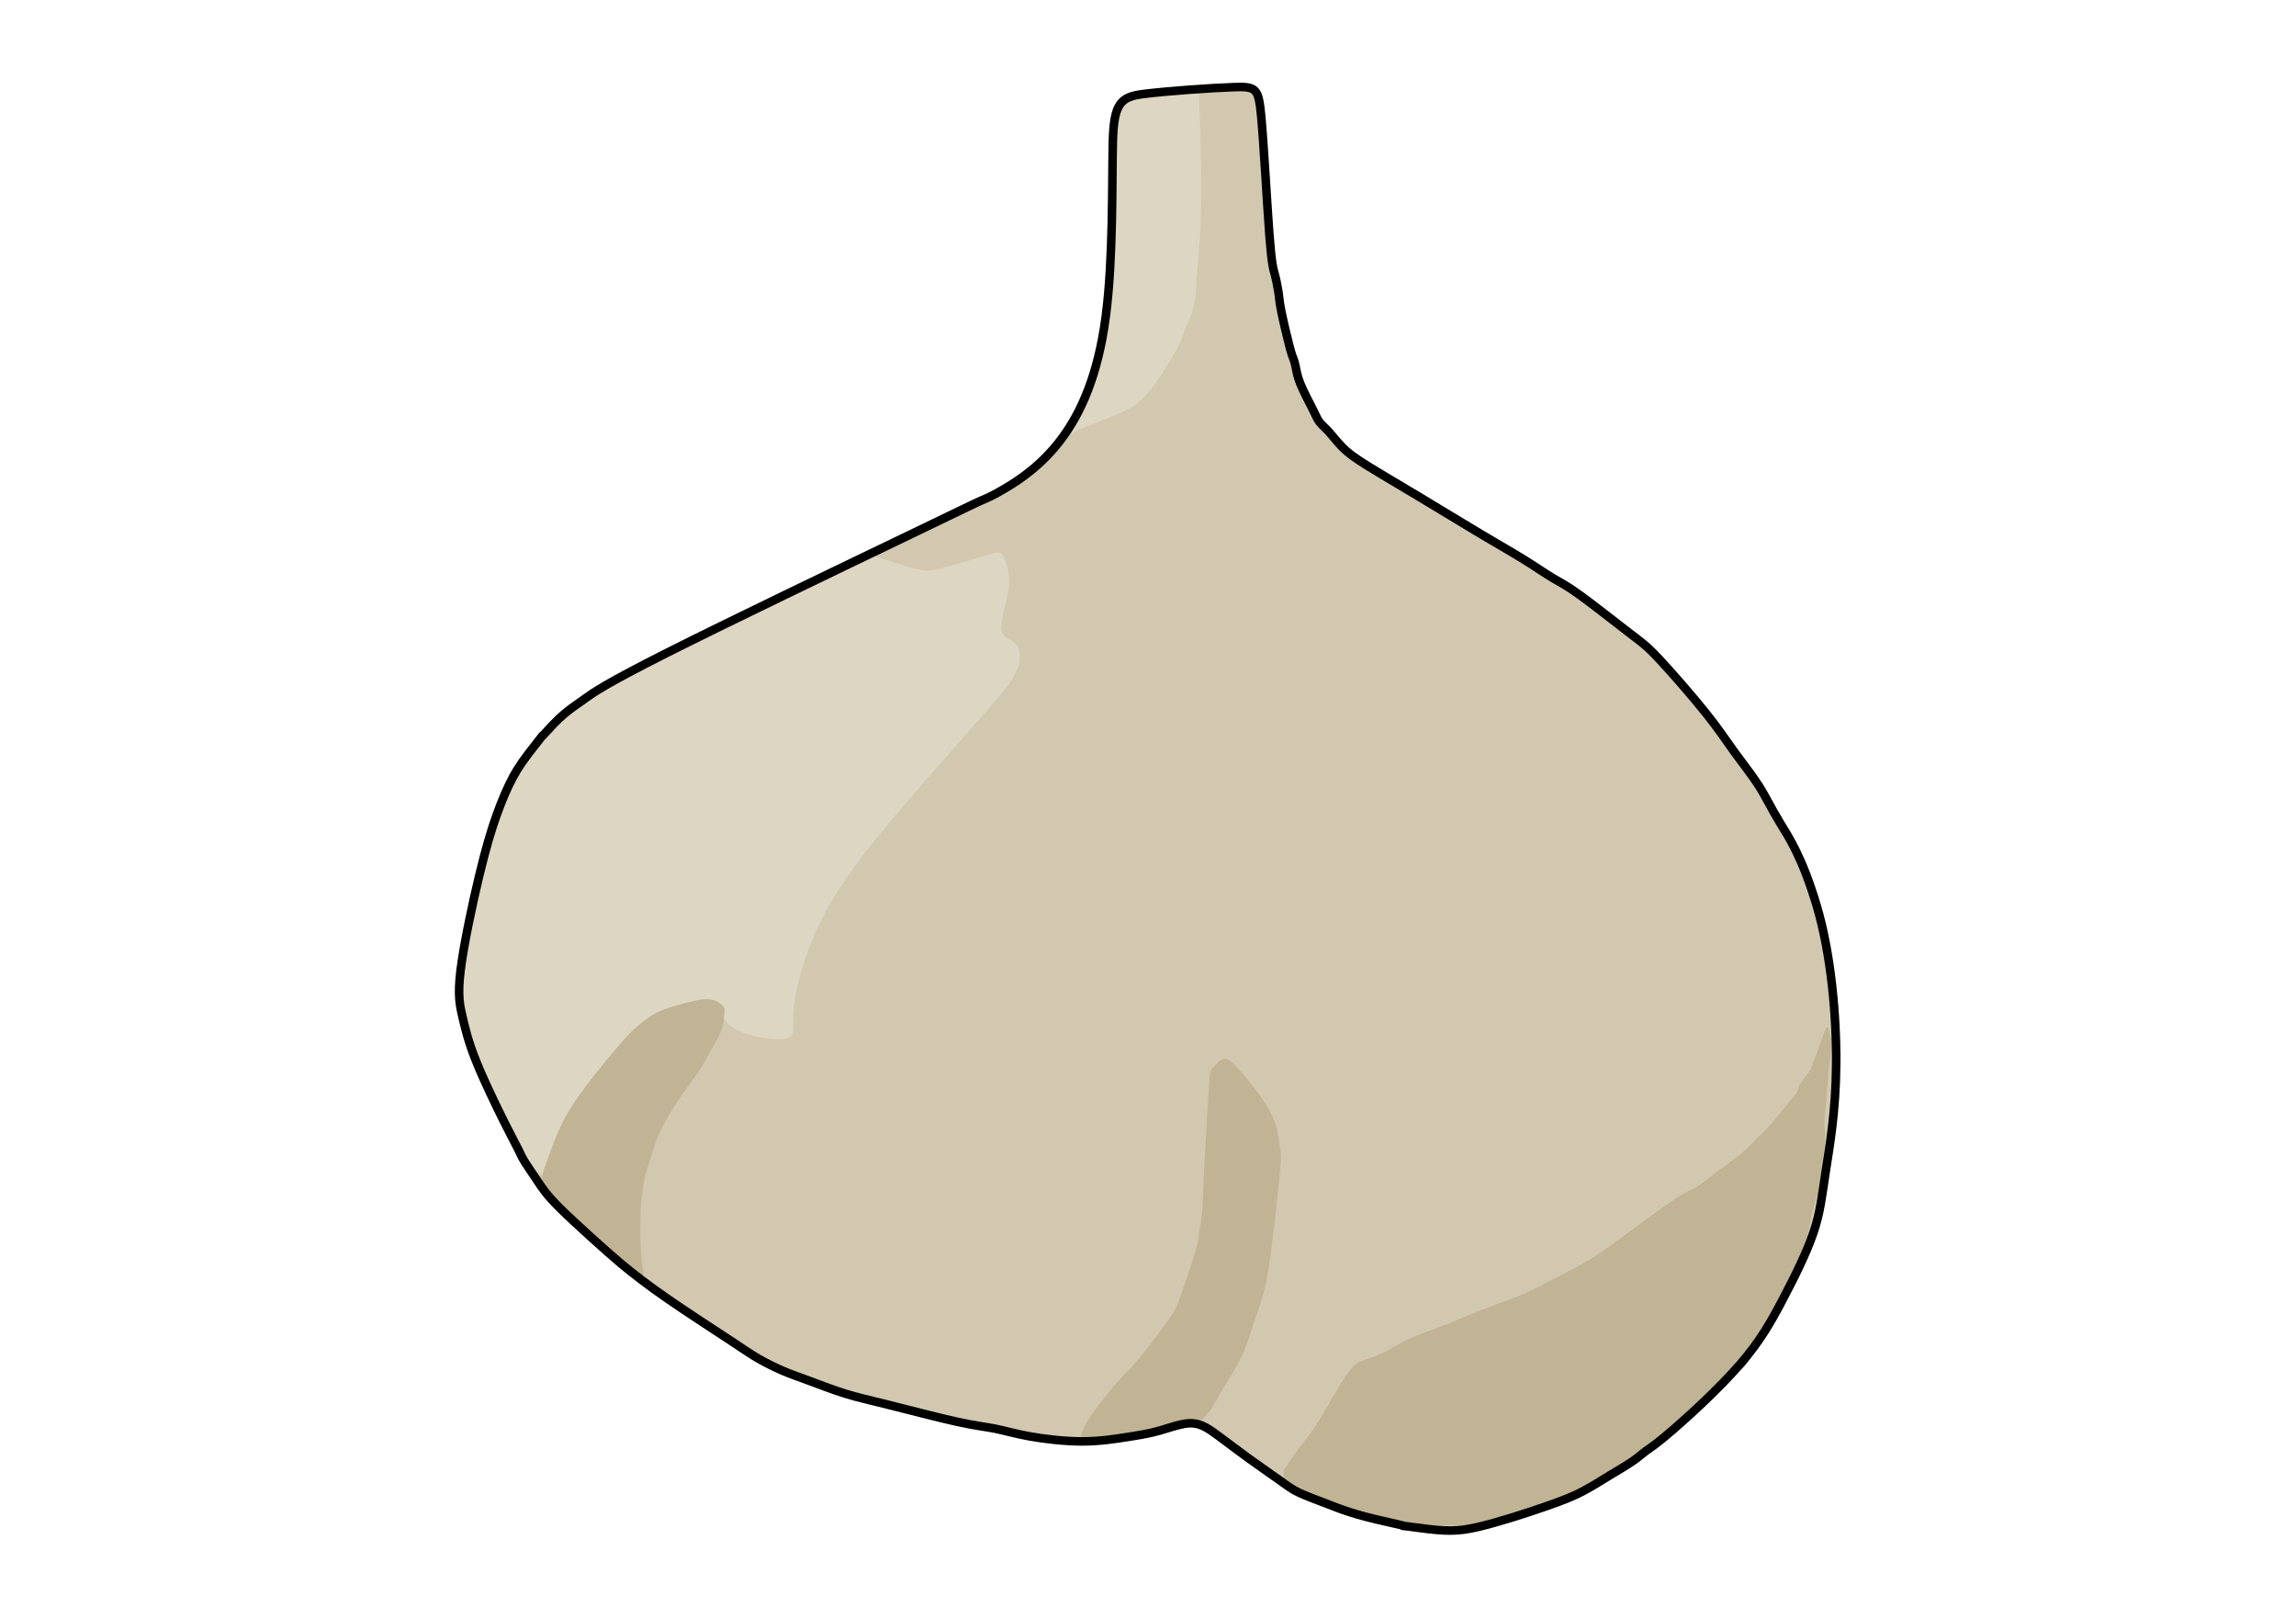 <?xml version="1.0" encoding="UTF-8" standalone="no"?>
<!-- Created with Inkscape (http://www.inkscape.org/) -->

<svg
   version="1.1"
   id="svg1"
   width="793.6"
   height="559.36"
   viewBox="0 0 793.6 559.36"
   sodipodi:docname="Garlic.svg"
   inkscape:version="1.4 (86a8ad7, 2024-10-11)"
   xmlns:inkscape="http://www.inkscape.org/namespaces/inkscape"
   xmlns:sodipodi="http://sodipodi.sourceforge.net/DTD/sodipodi-0.dtd"
   xmlns="http://www.w3.org/2000/svg"
   xmlns:svg="http://www.w3.org/2000/svg">
  <defs
     id="defs1">
    <inkscape:path-effect
       effect="bspline"
       id="path-effect8"
       is_visible="true"
       lpeversion="1.3"
       weight="33.333"
       steps="2"
       helper_size="0"
       apply_no_weight="true"
       apply_with_weight="true"
       only_selected="false"
       uniform="false" />
    <inkscape:path-effect
       effect="bspline"
       id="path-effect6"
       is_visible="true"
       lpeversion="1.3"
       weight="33.333"
       steps="2"
       helper_size="0"
       apply_no_weight="true"
       apply_with_weight="true"
       only_selected="false"
       uniform="false" />
    <inkscape:path-effect
       effect="bspline"
       id="path-effect5"
       is_visible="true"
       lpeversion="1.3"
       weight="33.333"
       steps="2"
       helper_size="0"
       apply_no_weight="true"
       apply_with_weight="true"
       only_selected="false"
       uniform="false" />
    <inkscape:path-effect
       effect="bspline"
       id="path-effect4"
       is_visible="true"
       lpeversion="1.3"
       weight="33.333"
       steps="2"
       helper_size="0"
       apply_no_weight="true"
       apply_with_weight="true"
       only_selected="false"
       uniform="false" />
    <inkscape:path-effect
       effect="bspline"
       id="path-effect3"
       is_visible="true"
       lpeversion="1.3"
       weight="33.333"
       steps="2"
       helper_size="0"
       apply_no_weight="true"
       apply_with_weight="true"
       only_selected="false"
       uniform="false" />
    <inkscape:path-effect
       effect="bspline"
       id="path-effect2"
       is_visible="true"
       lpeversion="1.3"
       weight="33.333"
       steps="2"
       helper_size="0"
       apply_no_weight="true"
       apply_with_weight="true"
       only_selected="false"
       uniform="false" />
    <inkscape:path-effect
       effect="bspline"
       id="path-effect1"
       is_visible="true"
       lpeversion="1.3"
       weight="33.333"
       steps="2"
       helper_size="0"
       apply_no_weight="true"
       apply_with_weight="true"
       only_selected="false"
       uniform="false" />
  </defs>
  <sodipodi:namedview
     id="namedview1"
     pagecolor="#ffffff"
     bordercolor="#111111"
     borderopacity="1"
     inkscape:showpageshadow="0"
     inkscape:pageopacity="0"
     inkscape:pagecheckerboard="1"
     inkscape:deskcolor="#d1d1d1"
     inkscape:zoom="1.3819365"
     inkscape:cx="264.84574"
     inkscape:cy="320.20285"
     inkscape:window-width="1920"
     inkscape:window-height="991"
     inkscape:window-x="-9"
     inkscape:window-y="-9"
     inkscape:window-maximized="1"
     inkscape:current-layer="g1" />
  <g
     inkscape:groupmode="layer"
     inkscape:label="Image"
     id="g1">
    <g
       id="g2"
       transform="translate(-7.926,8.122)">
      <path
         style="display:inline;fill:#d1c7ae;fill-opacity:0.992;stroke:none;stroke-width:1.89;stroke-dasharray:none;stroke-opacity:1"
         d="m 321.767,192.376 c 4.356,-5.814 8.097,-14.147 9.798,-27.028 1.701,-12.881 1.357,-30.069 1.572,-38.671 0.215,-8.602 1.787,-9.912 6.741,-10.546 4.954,-0.635 15.047,-1.355 19.997,-1.52 4.951,-0.165 5.462,0.176 6.049,6.474 0.587,6.297 1.294,19.385 1.803,26.073 0.509,6.688 0.85,7.54 1.191,8.82 0.341,1.279 0.682,2.985 0.853,4.179 0.171,1.194 0.171,1.876 0.597,4.008 0.426,2.132 1.279,5.714 1.791,7.675 0.512,1.961 0.682,2.303 0.853,2.729 0.171,0.426 0.341,0.938 0.512,1.791 0.171,0.853 0.341,2.047 1.023,3.752 0.682,1.706 1.876,3.923 2.644,5.458 0.768,1.535 1.109,2.388 1.62,3.07 0.512,0.682 1.194,1.194 2.047,2.132 0.853,0.938 1.876,2.303 3.07,3.496 1.194,1.194 2.558,2.217 5.336,3.951 2.778,1.734 6.441,3.871 11.323,6.798 4.882,2.927 10.154,6.158 14.144,8.535 3.991,2.377 6.72,3.912 9.193,5.447 2.473,1.535 4.69,3.07 6.396,4.093 1.706,1.023 2.9,1.535 5.965,3.749 3.066,2.214 7.101,5.414 10.46,7.996 3.359,2.582 4.212,3.094 7.027,6.092 2.815,2.998 7.522,8.403 10.455,12.083 2.933,3.68 4.468,6.068 6.259,8.541 1.791,2.473 3.838,5.032 5.373,7.419 1.535,2.388 2.737,4.993 4.705,8.217 1.968,3.224 4.944,7.673 8.13,18.375 3.185,10.701 4.385,24.375 4.3,34.981 -0.085,10.606 -1.439,18.056 -2.294,23.61 -0.855,5.554 -1.196,9.136 -2.729,13.653 -1.533,4.516 -4.251,9.953 -6.817,14.828 -2.566,4.875 -4.953,9.139 -9.411,14.277 -4.457,5.138 -10.828,11.005 -14.698,14.361 -3.87,3.356 -5.064,4.038 -6.002,4.72 -0.938,0.682 -1.62,1.364 -2.985,2.303 -1.364,0.938 -3.411,2.132 -5.373,3.326 -1.961,1.194 -3.838,2.388 -5.799,3.411 -1.961,1.023 -4.008,1.876 -8.24,3.343 -4.232,1.467 -10.433,3.478 -14.869,4.502 -4.436,1.024 -6.995,1.024 -13.634,0.1 -6.64,-0.924 1.238,0.434 -6.209,-1.197 -7.447,-1.631 -10.347,-2.825 -12.99,-3.848 -2.644,-1.023 -5.032,-1.876 -6.652,-2.644 -1.62,-0.768 -2.473,-1.45 -4.264,-2.729 -1.791,-1.279 -4.52,-3.155 -6.993,-4.946 -2.473,-1.791 -4.69,-3.496 -6.652,-4.946 -1.961,-1.45 -3.667,-2.644 -5.799,-2.729 -2.132,-0.085 -4.69,0.938 -7.078,1.62 -2.388,0.682 -4.605,1.023 -7.334,1.45 -2.729,0.426 -5.97,0.938 -9.807,0.938 -3.838,0 -8.272,-0.512 -11.598,-1.109 -3.326,-0.597 -5.543,-1.279 -7.675,-1.706 -2.132,-0.426 -4.179,-0.597 -8.443,-1.535 -4.264,-0.938 -10.745,-2.644 -15.18,-3.752 -4.435,-1.109 -6.822,-1.62 -9.551,-2.473 -2.729,-0.853 -5.799,-2.047 -8.102,-2.9 -2.303,-0.853 -3.838,-1.364 -5.628,-2.132 -1.791,-0.768 -3.838,-1.791 -5.458,-2.729 -1.62,-0.938 -2.814,-1.791 -6.311,-4.093 -3.496,-2.303 -9.295,-6.055 -13.73,-9.125 -4.435,-3.07 -7.505,-5.458 -10.247,-7.739 -2.743,-2.281 -10.567,-9.323 -13.549,-12.305 -2.982,-2.982 -3.834,-4.346 -4.858,-5.881 -1.023,-1.535 -2.217,-3.241 -2.9,-4.349 -0.682,-1.109 -0.853,-1.62 -1.364,-2.644 -0.512,-1.023 -1.364,-2.558 -3.155,-6.14 -1.791,-3.582 -4.52,-9.21 -6.225,-13.474 -1.706,-4.264 -2.388,-7.163 -2.985,-9.722 -0.597,-2.558 -1.109,-4.776 -0.426,-10.319 0.682,-5.543 2.558,-14.412 4.093,-20.808 1.535,-6.396 2.729,-10.319 3.928,-13.658 1.2,-3.339 2.385,-6.048 3.578,-8.263 1.193,-2.214 2.386,-3.92 5.286,-7.587 2.9,-3.667 -0.268,0.205 1.998,-2.328 2.266,-2.533 3.631,-3.727 4.825,-4.665 1.194,-0.938 2.217,-1.62 3.935,-2.846 1.718,-1.226 4.298,-3.118 17.991,-10.023 13.693,-6.906 38.831,-18.958 52.286,-25.43 13.455,-6.472 15.502,-7.496 17.101,-8.199 1.599,-0.704 2.388,-0.967 5.438,-2.783 3.05,-1.816 7.972,-5.041 12.328,-10.856 z"
         id="path7"
         inkscape:path-effect="#path-effect8"
         inkscape:original-d="m 322.35726,194.94939 c 3.99458,-8.28531 8.72697,-16.17287 11.25692,-25.07223 0.77252,-17.43248 -1.15146,-34.58948 -1.02336,-51.16782 0,-1.54881 1.82186,-2.55839 3.07007,-2.55839 8.94722,-3.8057 19.21658,-2.04671 28.65398,-2.04671 0.51168,0.34111 1.02336,0.68223 1.53503,1.02335 -2.7064,12.43592 0.65959,25.37999 2.04672,37.86419 0.34112,0.8528 0.68223,1.70559 1.02335,2.55839 0.34112,1.70559 0.68224,3.41119 1.02336,5.11678 0,0.68224 0,1.36448 0,2.04671 0.8528,3.58175 1.70559,7.1635 2.55839,10.74525 0.17056,0.34111 0.34112,0.68223 0.51168,1.02335 0.17056,0.51168 0.34112,1.02336 0.51168,1.53504 0.17056,1.19391 0.34112,2.38783 0.51167,3.58174 1.19392,2.21728 2.38784,4.43455 3.58175,6.65182 0.34112,0.8528 0.68224,1.70559 1.02336,2.55839 0.68224,0.51168 1.36447,1.02336 2.04671,1.53504 1.02336,1.36447 2.04671,2.72895 3.07007,4.09342 1.36448,1.02336 2.72895,2.04671 4.09343,3.07007 3.62461,3.41479 7.78021,4.70892 12.28027,7.16349 5.62303,2.80564 10.13972,7.26947 15.86203,9.72189 2.72895,1.53504 5.4579,3.07007 8.18685,4.6051 2.21727,1.53504 4.43454,3.07007 6.65181,4.60511 1.19392,0.51168 2.38784,1.02335 3.58175,1.53503 4.43719,4.54634 9.15003,6.89262 14.83867,11.7686 0.8528,0.51168 1.70559,1.02336 2.55839,1.53504 5.12463,5.18301 12.02015,8.68137 13.81531,15.86202 1.53504,2.38783 3.07007,4.77566 4.6051,7.16349 2.04672,2.55839 4.09343,5.11679 6.14014,7.67518 1.02336,2.21727 2.22566,4.82226 3.07007,6.65181 3.09083,4.61923 6.06762,9.06802 11.2375,16.79437 1.35398,13.66288 2.54821,27.33682 3.60117,41.02527 -2.21487,7.38326 -3.29027,14.88382 -4.09343,22.51384 -0.34112,3.58175 -0.68223,7.16349 -1.02335,10.74524 -2.18728,5.72041 -4.92118,11.14862 -8.18685,16.3737 -2.38784,4.26399 -4.77567,8.52797 -7.1635,12.79196 -6.44622,6.09961 -12.74339,12.0459 -19.44377,17.90873 -1.19392,0.68224 -2.38783,1.36448 -3.58175,2.04672 -0.68223,0.68223 -1.36447,1.36447 -2.04671,2.04671 -2.04671,1.19391 -4.09343,2.38783 -6.14014,3.58175 -1.87615,1.19391 -3.7523,2.38783 -5.62846,3.58174 -2.04671,0.8528 -4.09342,1.7056 -6.14014,2.55839 -6.05846,3.1875 -12.54557,4.31543 -18.93209,6.14014 -2.55839,0 -5.11678,0 -7.67517,0 -10.73151,-1.78859 -2.76457,-0.9485 -14.83867,-2.55839 -2.89951,-1.19391 -5.79902,-2.38783 -8.69853,-3.58175 -2.38783,-0.85279 -4.77566,-1.70559 -7.16349,-2.55839 -0.8528,-0.68223 -1.7056,-1.36447 -2.55839,-2.04671 -2.72895,-1.87615 -5.4579,-3.75231 -8.18686,-5.62846 -2.21727,-1.70559 -4.43454,-3.41119 -6.65181,-5.11678 -1.7056,-1.19392 -3.41119,-2.38783 -5.11678,-3.58175 -2.55839,1.02336 -5.11679,2.04671 -7.67518,3.07007 -2.21727,0.34112 -4.43454,0.68224 -6.65181,1.02336 -3.24063,0.51168 -6.48126,1.02335 -9.72189,1.53503 -4.43454,-0.51168 -8.86909,-1.02335 -13.30363,-1.53503 -2.21727,-0.68224 -4.43455,-1.36448 -6.65182,-2.04672 -2.04671,-0.17055 -4.09342,-0.34111 -6.14014,-0.51167 -6.48125,-1.7056 -12.96251,-3.41119 -19.44377,-5.11679 -2.38783,-0.51167 -4.77566,-1.02335 -7.16349,-1.53503 -3.07007,-1.19392 -6.14014,-2.38783 -9.21021,-3.58175 -1.53503,-0.51168 -3.07007,-1.02335 -4.6051,-1.53503 -2.04672,-1.02336 -4.09343,-2.04671 -6.14014,-3.07007 -1.19392,-0.8528 -2.38783,-1.7056 -3.58175,-2.55839 -5.79902,-3.75231 -11.59804,-7.50462 -17.39706,-11.25692 -3.07007,-2.38783 -6.14013,-4.77567 -9.2102,-7.1635 -2.30091,-2.30089 -10.12858,-9.33951 -15.35035,-13.81531 -0.8528,-1.36447 -1.70559,-2.72895 -2.55839,-4.09342 -1.19392,-1.7056 -2.38783,-3.41119 -3.58175,-5.11679 -0.17056,-0.51167 -0.34112,-1.02335 -0.51168,-1.53503 -0.85279,-1.53503 -1.70559,-3.07007 -2.55839,-4.6051 -2.72895,-5.62846 -5.4579,-11.25692 -8.18685,-16.88538 -0.68224,-2.89951 -1.36447,-5.79902 -2.04671,-8.69853 -0.51168,-2.21728 -1.02336,-4.43455 -1.53504,-6.65182 1.87616,-8.86909 3.75231,-17.73818 5.62846,-26.60727 1.19392,-3.92286 2.38784,-7.84573 3.58175,-11.76859 1.35648,-2.68841 2.85079,-5.26304 3.58175,-8.18685 1.19392,-1.7056 2.38783,-3.41119 3.58175,-5.11679 5.60191,-8.40291 1.81677,-1.44596 4.6051,-5.62846 1.36448,-1.19391 2.72895,-2.38783 4.09343,-3.58174 1.02335,-0.68224 2.04671,-1.36448 3.07007,-2.04672 2.04954,-2.26473 5.04838,-3.5854 7.67517,-5.62846 23.64339,-14.05429 48.95017,-25.75414 74.70501,-35.81747 2.04672,-1.02336 4.09343,-2.04671 6.14014,-3.07007 0.98683,-0.87789 1.94064,-0.64688 3.07007,-1.02336 4.82866,-3.47278 9.51355,-7.05932 14.83867,-9.72188 z"
         inkscape:label="Base Color"
         sodipodi:nodetypes="ccccccccccccccccccccccccccccccccccccccccccccccccccccccccccccccccccccccccccccccccccccc"
         transform="matrix(1.564,0,0,1.564,-128.451,-157.255)" />
      <path
         style="display:inline;fill:#c0b494;fill-opacity:1;stroke:none;stroke-width:1.89;stroke-opacity:1"
         d="m 354.337,336.173 c -0.256,4.093 -0.768,12.28 -1.023,17.482 -0.256,5.202 -0.256,7.419 -0.426,9.381 -0.171,1.961 -0.512,3.667 -0.682,4.861 -0.171,1.194 -0.171,1.876 -0.853,4.179 -0.682,2.303 -2.047,6.225 -2.9,8.699 -0.853,2.473 -1.194,3.496 -2.217,5.117 -1.023,1.62 -2.729,3.838 -4.093,5.628 -1.364,1.791 -2.388,3.155 -3.496,4.435 -1.109,1.279 -2.303,2.473 -3.496,3.752 -1.194,1.279 -2.388,2.644 -4.395,5.239 -2.008,2.595 -4.353,5.777 -4.606,7.695 -0.252,1.918 1.735,1.466 3.752,1.179 2.017,-0.287 3.663,-0.317 5.514,-0.518 1.851,-0.201 3.908,-0.572 6.918,-1.019 3.01,-0.447 6.972,-0.969 9.516,-2.495 2.543,-1.526 3.667,-4.056 5.168,-6.686 1.5,-2.629 3.376,-5.358 4.655,-8.087 1.279,-2.729 1.961,-5.458 2.814,-7.931 0.853,-2.473 1.876,-4.69 2.8,-9.646 0.924,-4.956 2.999,-24.327 2.999,-25.718 -2.1e-4,-1.391 -0.171,-2.585 -0.427,-4.29 -0.256,-1.706 -0.597,-3.923 -2.217,-6.822 -1.62,-2.9 -4.52,-6.481 -6.396,-8.613 -1.876,-2.132 -2.729,-2.814 -3.667,-2.558 -0.938,0.256 -1.961,1.45 -2.473,2.047 -0.512,0.597 -0.512,0.597 -0.768,4.69 z"
         id="path2"
         inkscape:path-effect="#path-effect2"
         inkscape:original-d="m 354.59298,332.07914 c -0.51167,8.18685 -1.02335,16.37371 -1.53503,24.56056 0,2.21727 0,4.43454 0,6.65181 -0.34112,1.7056 -0.68224,3.41119 -1.02336,5.11678 0,0.68224 0,1.36448 0,2.04672 -1.36447,3.92286 -2.72895,7.84573 -4.09342,11.7686 -0.34112,1.02335 -0.68224,2.04671 -1.02336,3.07007 -1.70559,2.21727 -3.41119,4.43454 -5.11678,6.65181 -1.02336,1.36448 -2.04671,2.72895 -3.07007,4.09343 -1.19392,1.19391 -2.38783,2.38783 -3.58175,3.58174 -1.19391,1.36448 -2.38783,2.72895 -3.58174,4.09343 -2.82118,3.8265 -5.16709,7.00837 -8.46354,11.47951 2.79218,-0.63518 4.77922,-1.0872 7.16882,-1.63081 1.64529,-0.0301 3.29059,-0.0603 4.93588,-0.0905 2.05705,-0.37127 4.11411,-0.74254 6.17117,-1.11381 3.96248,-0.52202 7.92495,-1.04405 11.88743,-1.56607 1.12416,-2.53002 2.24831,-5.06003 3.37247,-7.59005 1.87615,-2.72895 3.7523,-5.4579 5.62846,-8.18685 0.68223,-2.72895 1.36447,-5.4579 2.04671,-8.18685 1.02336,-2.21727 2.04671,-4.43454 3.07007,-6.65182 1.81701,-7.58856 3.91864,-26.95684 3.07007,-28.65398 -0.17056,-1.19391 -0.34112,-2.38783 -0.51168,-3.58174 -0.34112,-2.21727 -0.68224,-4.43455 -1.02336,-6.65182 -2.89951,-3.58175 -5.79902,-7.16349 -8.69853,-10.74524 -0.85279,-0.68224 -1.70559,-1.36448 -2.55839,-2.04671 -1.02335,1.19391 -2.04671,2.38783 -3.07007,3.58174 z"
         sodipodi:nodetypes="ccccccccccccccccccccccccccc"
         inkscape:label="Ridge shadow 1"
         transform="matrix(1.564,0,0,1.564,-128.451,-157.255)" />
      <path
         style="display:inline;fill:#ddd6c2;fill-opacity:0.996;stroke:none;stroke-width:1.89;stroke-opacity:1"
         d="m 278.787,218.173 c 0.895,-0.237 1.398,-0.012 3.381,0.663 1.984,0.675 5.224,1.698 7.271,2.21 2.047,0.512 2.9,0.512 4.013,0.319 1.113,-0.192 6.43,-1.681 10.159,-2.806 3.729,-1.126 3.984,-1.227 4.628,-0.991 0.644,0.237 0.985,1.09 1.412,2.539 0.426,1.45 0.938,3.496 0.242,6.741 -0.696,3.245 -1.348,4.765 -1.403,7.156 -0.056,2.391 1.859,2.391 3.003,3.5 1.144,1.109 1.655,3.326 0.369,6.152 -1.286,2.826 -2.588,4.276 -15.544,18.986 -12.956,14.71 -19.352,22.296 -24.286,30.175 -4.934,7.879 -6.981,14.36 -8.09,18.539 -1.109,4.179 -1.279,6.055 -1.364,7.505 -0.085,1.45 -0.085,2.473 -0.085,3.582 0,1.109 0,2.303 -2.173,2.555 -2.173,0.252 -6.519,-0.437 -9.148,-1.494 -2.629,-1.057 -3.223,-1.984 -4.331,-3.358 -1.108,-1.374 -2.072,-2.18 -4,-1.728 -1.927,0.452 -4.667,2.126 -6.15,3.236 -1.482,1.11 -1.653,1.621 -1.824,2.133 -0.171,0.512 -0.341,1.023 -1.175,0.896 -0.833,-0.127 -2.33,-0.893 -3.389,-1.03 -1.059,-0.137 -1.681,0.354 -2.298,0.754 -0.617,0.401 -1.23,0.711 -1.962,1.377 -0.733,0.667 -1.585,1.69 -2.012,2.372 -0.426,0.682 -0.426,1.023 -1.279,2.217 -0.853,1.194 -2.558,3.241 -3.838,4.861 -1.279,1.62 -2.132,2.814 -2.558,3.496 -0.426,0.682 -0.426,0.853 -0.512,1.109 -0.085,0.256 -0.256,0.597 -0.682,1.194 -0.426,0.597 -1.109,1.45 -1.535,2.132 -0.426,0.682 -0.597,1.194 -1.343,4.168 -0.746,2.974 -2.068,8.411 -4.712,7.899 -2.644,-0.512 -6.609,-6.972 -9.008,-11.353 -2.398,-4.381 -3.23,-6.684 -3.923,-8.645 -0.693,-1.961 -1.247,-3.582 -1.844,-4.765 -0.597,-1.183 -1.237,-1.929 -1.812,-3.241 -0.576,-1.311 -1.087,-3.187 -1.343,-4.296 -0.256,-1.109 -0.256,-1.45 -0.426,-1.876 -0.171,-0.426 -0.512,-0.938 -0.682,-1.535 -0.171,-0.597 -0.171,-1.279 -0.256,-1.706 -0.085,-0.426 -0.256,-0.597 -0.085,-2.388 0.171,-1.791 0.682,-5.202 1.13,-8.112 0.448,-2.91 0.831,-5.319 1.087,-7.195 0.256,-1.876 0.384,-3.219 0.704,-4.914 0.32,-1.695 0.831,-3.742 1.428,-5.447 0.597,-1.706 1.279,-3.07 1.791,-4.435 0.512,-1.364 0.853,-2.729 1.098,-4.317 0.245,-1.588 0.394,-3.401 0.64,-4.562 0.245,-1.162 0.586,-1.674 0.757,-2.1 0.171,-0.426 0.171,-0.768 0.341,-1.194 0.171,-0.426 0.512,-0.938 0.682,-1.364 0.171,-0.426 0.171,-0.768 0.426,-1.45 0.256,-0.682 0.768,-1.706 1.023,-2.388 0.256,-0.682 0.256,-1.023 0.512,-1.535 0.256,-0.512 0.768,-1.194 1.929,-2.537 1.162,-1.343 2.974,-3.347 4.68,-5.117 1.706,-1.77 3.305,-3.305 4.957,-4.669 1.652,-1.364 3.358,-2.558 4.296,-3.326 0.938,-0.768 1.109,-1.109 1.791,-1.706 0.682,-0.597 1.876,-1.45 2.985,-2.303 1.109,-0.853 2.132,-1.706 3.582,-2.558 1.45,-0.853 3.326,-1.706 4.616,-2.207 1.29,-0.501 1.993,-0.65 2.974,-1.087 0.981,-0.437 2.239,-1.162 4.584,-2.324 2.345,-1.162 5.778,-2.761 8.091,-3.816 2.313,-1.055 3.507,-1.567 4.957,-2.079 1.45,-0.512 3.155,-1.023 6.055,-2.473 2.9,-1.45 6.993,-3.838 9.466,-5.202 2.473,-1.364 3.326,-1.706 4.69,-2.388 1.364,-0.682 3.241,-1.706 4.349,-2.217 1.109,-0.512 1.45,-0.512 2.196,-0.885 0.746,-0.373 1.884,-1.111 2.779,-1.348 z"
         id="path6"
         inkscape:path-effect="#path-effect6"
         inkscape:original-d="m 279.0565,217.65511 c 0.62556,0.28043 1.1282,0.50575 1.85482,0.83148 3.24063,1.02335 6.48126,2.04671 9.72189,3.07007 0.8528,0 1.70559,0 2.55839,0 1.72218,0.86104 7.15807,-0.20142 12.79196,-3.58175 1.64798,0.18672 1.79278,-0.19009 2.55839,-1.02336 0.34112,0.8528 0.68223,1.7056 1.02335,2.55839 0.51168,2.04672 1.02336,4.09343 1.53504,6.14014 -3.05976,3.94722 -4.41315,5.16666 -4.60511,10.74524 1.93803,0.10871 3.85255,0.88797 5.62846,0 0.51168,2.21727 1.02336,4.43455 1.53504,6.65182 -2.58713,3.88069 -4.4223,4.85227 -22.51384,25.07223 -10.74506,6.73612 -15.92659,15.34648 -22.00216,26.09559 -2.04672,6.48125 -4.09343,12.96251 -6.14014,19.44377 -0.17056,1.87615 -0.34112,3.75231 -0.51168,5.62846 0,1.02336 0,2.04671 0,3.07007 0,1.19391 0,2.38783 0,3.58175 -4.34587,-0.68904 -8.69174,-1.37807 -13.0376,-2.06711 -0.91309,-1.42566 -1.5064,-2.35201 -2.73929,-4.27699 -0.98374,-0.82263 -1.94773,-1.62876 -2.95125,-2.46794 -2.85133,1.74259 -5.59115,3.41703 -8.38548,5.12477 -0.17056,0.51168 -0.34112,1.02336 -0.51168,1.53503 -0.17056,0.51168 -0.34112,1.02336 -0.51168,1.53504 -1.49631,-0.76589 -2.99261,-1.53178 -4.48893,-2.29768 -0.62194,0.49099 -1.24387,0.98198 -1.8658,1.47296 -0.61248,0.31008 -1.22496,0.62016 -1.83744,0.93024 -0.8528,1.02335 -1.7056,2.04671 -2.55839,3.07007 0,0.34112 0,0.68223 0,1.02335 -1.7056,2.04672 -3.41119,4.09343 -5.11678,6.14014 -0.8528,1.19392 -1.7056,2.38783 -2.55839,3.58175 0,0.17056 0,0.34112 0,0.51168 -0.17056,0.34112 -0.34112,0.68223 -0.51168,1.02335 -0.68224,0.8528 -1.36448,1.7056 -2.04672,2.55839 -0.17056,0.51168 -0.34111,1.02336 -0.51167,1.53504 -1.32184,5.43659 -2.64367,10.87316 -3.96551,16.30974 -3.96551,-6.45994 -7.93101,-12.91987 -11.89652,-19.37981 -0.83148,-2.30255 -1.66295,-4.6051 -2.49443,-6.90766 -0.55432,-1.62032 -1.10863,-3.24062 -1.66295,-4.86094 -0.6396,-0.7462 -1.27919,-1.49239 -1.9188,-2.23859 -0.51168,-1.87616 -1.02336,-3.75231 -1.53504,-5.62846 0,-0.34112 0,-0.68224 0,-1.02336 -0.34111,-0.51168 -0.68223,-1.02335 -1.02335,-1.53503 0,-0.68224 0,-1.36447 0,-2.04671 -0.17056,-0.17056 -0.34112,-0.34112 -0.51168,-0.51168 0.51168,-3.41119 1.02336,-6.82238 1.53503,-10.23357 0.38376,-2.40915 0.76752,-4.8183 1.15128,-7.22745 0.12792,-1.34316 0.25584,-2.68631 0.38376,-4.02947 0.51168,-2.04672 1.02336,-4.09342 1.53503,-6.14013 0.68225,-1.36448 1.36448,-2.72895 2.04672,-4.09343 0.34112,-1.36448 0.68224,-2.72895 1.02335,-4.09343 0.14925,-1.8122 0.29849,-3.62438 0.44773,-5.43658 0.34111,-0.51168 0.68223,-1.02335 1.02335,-1.53503 0,-0.34112 0,-0.68224 0,-1.02336 0.34112,-0.51168 0.68224,-1.02335 1.02336,-1.53503 0,-0.34112 0,-0.68224 0,-1.02336 0.51168,-1.02336 1.02335,-2.04671 1.53503,-3.07007 0,-0.34112 0,-0.68224 0,-1.02335 0.51168,-0.68224 1.02336,-1.36448 1.53504,-2.04672 1.81219,-2.00407 3.62438,-4.00814 5.43657,-6.01221 1.59901,-1.53504 3.198,-3.07007 4.797,-4.60511 1.70559,-1.19391 3.41118,-2.38783 5.11678,-3.58175 0.17056,-0.34112 0.34112,-0.68224 0.51168,-1.02336 1.19391,-0.85279 2.38782,-1.70559 3.58174,-2.55839 1.02335,-0.85279 2.04671,-1.70559 3.07007,-2.55839 1.87615,-0.85279 3.75229,-1.70559 5.62846,-2.55839 0.70356,-0.14924 1.40712,-0.29847 2.11067,-0.44771 1.25787,-0.72488 2.51575,-1.44976 3.77362,-2.17464 3.43251,-1.59899 6.86502,-3.19799 10.29754,-4.79698 1.19391,-0.51168 2.38782,-1.02335 3.58174,-1.53503 1.70559,-0.51169 3.41118,-1.02336 5.11678,-1.53504 4.09342,-2.38783 8.18683,-4.77566 12.28028,-7.16349 0.85279,-0.34112 1.70559,-0.68224 2.55839,-1.02336 1.87615,-1.02336 3.7523,-2.04672 5.62846,-3.07007 0.34112,0 0.68224,0 1.02336,0 1.15127,-0.7462 2.28898,-1.4836 3.45383,-2.23859 z"
         inkscape:label="Main highlight"
         sodipodi:nodetypes="cccccccccccccccscccccsccccccccccccccccccccccccccccccccccccccccccccccccccccc"
         transform="matrix(1.564,0,0,1.564,-128.451,-157.255)" />
      <path
         style="display:inline;fill:#c0b494;fill-opacity:1;stroke:none;stroke-width:1.89;stroke-opacity:1"
         d="m 207.119,357.559 c -0.401,-1.26 0.11,-2.113 0.11,-2.113 0,0 -0.512,0.853 -0.235,-0.229 0.276,-1.082 1.237,-3.802 2.356,-6.733 1.12,-2.931 2.314,-5.83 4.957,-9.753 2.644,-3.923 6.737,-8.869 9.21,-11.769 2.473,-2.9 3.326,-3.752 4.417,-4.677 1.091,-0.925 2.456,-1.949 3.582,-2.644 1.126,-0.695 1.979,-1.036 3.855,-1.633 1.876,-0.597 4.776,-1.45 6.737,-1.706 1.961,-0.256 2.985,0.085 3.742,0.501 0.757,0.416 1.247,0.906 1.418,1.418 0.171,0.512 0.021,1.045 -0.053,1.823 -0.075,0.778 -0.075,1.802 -0.757,3.422 -0.682,1.62 -2.047,3.838 -2.814,5.202 -0.768,1.364 -0.938,1.876 -1.791,3.155 -0.853,1.279 -2.388,3.326 -3.735,5.26 -1.347,1.934 -2.578,3.869 -3.526,5.509 -0.948,1.641 -1.577,2.898 -2.104,4.209 -0.527,1.31 -0.868,2.504 -1.38,4.125 -0.512,1.62 -1.194,3.667 -1.535,5.202 -0.341,1.535 -0.341,2.558 -0.426,3.241 -0.085,0.682 -0.256,1.023 -0.341,2.558 -0.085,1.535 -0.085,4.264 -0.085,6.047 0,1.783 0,2.15 0.085,3.424 0.085,1.274 0.256,2.98 0.431,4.193 0.175,1.213 0.325,1.811 -0.096,1.749 -0.421,-0.062 -1.444,-0.915 -2.894,-2.024 -1.45,-1.109 -3.326,-2.473 -6.08,-4.709 -2.754,-2.236 -6.386,-5.344 -8.859,-7.732 -2.473,-2.388 -3.788,-4.056 -4.189,-5.316 z"
         id="path3"
         inkscape:path-effect="#path-effect3"
         inkscape:original-d="m 206.20631,357.15137 c 0.51168,-0.85279 1.02336,-1.70559 1.53503,-2.55839 -0.51167,0.8528 -1.02335,1.7056 -1.53503,2.55839 1.61659,-2.82165 2.54577,-5.55272 3.07007,-8.69852 1.19391,-2.89951 2.38783,-5.79902 3.58175,-8.69853 4.09342,-4.94623 8.18685,-9.89245 12.28027,-14.83867 0.8528,-0.8528 1.7056,-1.70559 2.55839,-2.55839 1.79949,-0.37096 2.84447,-1.82111 4.09343,-3.07007 0.8528,-0.34112 1.70559,-0.68224 2.55839,-1.02336 2.89951,-0.85279 5.79902,-1.70559 8.69853,-2.55839 1.02336,0.34112 2.04671,0.68224 3.07007,1.02336 0.49036,0.49036 0.98072,0.98072 1.47107,1.47107 -0.14924,0.533 -0.29848,1.066 -0.44772,1.599 0,1.02335 0,2.04671 0,3.07007 -1.36447,2.21727 -2.72895,4.43454 -4.09342,6.65181 -0.17056,0.51168 -0.34112,1.02336 -0.51168,1.53504 -1.53503,2.04671 -3.07007,4.09342 -4.6051,6.14014 -0.59341,2.18161 -2.24618,3.84769 -3.58175,5.62846 -0.17761,1.67197 -1.07383,2.79625 -2.04671,4.09342 -0.34112,1.19392 -0.68224,2.38783 -1.02336,3.58175 -0.68224,2.04671 -1.36447,4.09342 -2.04671,6.14014 0,1.02335 0,2.04671 0,3.07007 -0.17056,0.34111 -0.34112,0.68223 -0.51168,1.02335 0,2.72895 0,5.4579 0,8.18685 0.56707,0.83747 0.42133,1.20406 0,2.04672 0.17056,1.70559 0.34112,3.41118 0.51168,5.11678 -0.11714,0.79458 0.16786,1.35906 0.51168,2.04671 -1.02336,-0.8528 -2.04672,-1.70559 -3.07007,-2.55839 -1.87616,-1.36448 -3.75231,-2.72895 -5.62846,-4.09343 -3.6317,-3.1079 -7.2634,-6.2158 -10.89511,-9.32371 -1.31452,-1.66776 -2.62904,-3.33551 -3.94356,-5.00328 z"
         sodipodi:nodetypes="ccccccccccccscccccccccccccccccc"
         inkscape:label="Ridge Shadow 2"
         transform="matrix(1.564,0,0,1.564,-128.451,-157.255)" />
      <path
         style="display:inline;fill:#c0b494;fill-opacity:1;stroke:none;stroke-width:1.89;stroke-opacity:1"
         d="m 370.881,421.452 c -0.085,-1.023 0.256,-1.706 0.256,-1.706 0,0 -0.341,0.682 0.085,0.085 0.426,-0.597 1.62,-2.473 2.9,-4.179 1.279,-1.706 2.644,-3.241 4.605,-6.396 1.961,-3.155 4.52,-7.931 6.311,-10.404 1.791,-2.473 2.814,-2.644 4.179,-3.07 1.364,-0.426 3.07,-1.109 4.264,-1.706 1.194,-0.597 1.876,-1.109 3.155,-1.791 1.279,-0.682 3.155,-1.535 5.117,-2.303 1.961,-0.768 4.008,-1.45 6.14,-2.303 2.132,-0.853 4.349,-1.876 6.993,-2.9 2.644,-1.023 5.714,-2.047 8.016,-2.985 2.303,-0.938 3.838,-1.791 6.311,-3.07 2.473,-1.279 5.884,-2.985 8.528,-4.52 2.644,-1.535 4.52,-2.9 7.419,-5.032 2.9,-2.132 6.822,-5.032 9.466,-6.908 2.644,-1.876 4.008,-2.729 5.117,-3.326 1.109,-0.597 1.961,-0.938 2.985,-1.62 1.023,-0.682 2.217,-1.706 3.923,-2.985 1.706,-1.279 3.923,-2.814 5.458,-4.093 1.535,-1.279 2.388,-2.303 3.155,-3.07 0.768,-0.768 1.45,-1.279 2.814,-2.814 1.364,-1.535 3.411,-4.093 4.605,-5.543 1.194,-1.45 1.535,-1.791 1.706,-2.132 0.171,-0.341 0.171,-0.682 0.341,-1.109 0.171,-0.426 0.512,-0.938 1.023,-1.62 0.512,-0.682 1.194,-1.535 1.535,-2.132 0.341,-0.597 0.341,-0.938 0.512,-1.45 0.171,-0.512 0.512,-1.194 0.938,-2.303 0.426,-1.109 0.938,-2.644 1.364,-3.838 0.426,-1.194 0.768,-2.047 1.023,-1.876 0.256,0.171 0.426,1.364 0.597,2.047 0.171,0.682 0.341,0.853 0.256,2.047 -0.085,1.194 -0.426,3.411 -0.682,6.055 -0.256,2.644 -0.426,5.714 -0.597,7.419 -0.171,1.706 -0.341,2.047 -0.341,2.9 0,0.853 0.171,2.217 0.171,3.838 0,1.62 -0.171,3.496 -0.341,4.605 -0.171,1.109 -0.341,1.45 -0.426,2.132 -0.085,0.682 -0.085,1.706 -0.171,2.388 -0.085,0.682 -0.256,1.023 -0.341,1.535 -0.085,0.512 -0.085,1.194 -0.171,1.62 -0.085,0.426 -0.256,0.597 -0.597,1.62 -0.341,1.023 -0.853,2.9 -1.109,4.179 -0.256,1.279 -0.256,1.961 -0.597,3.326 -0.341,1.364 -1.023,3.411 -1.706,5.202 -0.682,1.791 -1.364,3.326 -1.876,4.349 -0.512,1.023 -0.853,1.535 -1.023,1.961 -0.171,0.426 -0.171,0.768 -0.341,1.023 -0.171,0.256 -0.512,0.426 -0.682,0.682 -0.171,0.256 -0.171,0.597 -0.341,1.023 -0.171,0.426 -0.512,0.938 -1.279,2.558 -0.768,1.62 -1.961,4.349 -2.814,6.055 -0.853,1.706 -1.364,2.388 -1.876,3.241 -0.512,0.853 -1.023,1.876 -1.535,2.558 -0.512,0.682 -1.023,1.023 -2.047,1.961 -1.023,0.938 -2.558,2.473 -3.582,3.411 -1.023,0.938 -1.535,1.279 -1.961,1.706 -0.426,0.426 -0.768,0.938 -1.62,1.706 -0.853,0.768 -2.217,1.791 -3.241,2.729 -1.023,0.938 -1.706,1.791 -2.985,2.9 -1.279,1.109 -3.155,2.473 -4.52,3.582 -1.364,1.109 -2.217,1.961 -3.582,2.985 -1.364,1.023 -3.241,2.217 -4.776,3.241 -1.535,1.023 -2.729,1.876 -3.752,2.473 -1.023,0.597 -1.876,0.938 -3.411,1.706 -1.535,0.768 -3.752,1.961 -7.263,3.299 -3.511,1.338 -7.709,2.633 -12.405,3.645 -4.695,1.012 0.011,0.432 -12.525,0.432 -12.536,0 -1.215,1.695 -11.481,-1.199 -10.266,-2.894 -7.195,-1.53 -9.519,-2.361 -2.324,-0.831 -3.902,-1.13 -5.884,-1.663 -1.983,-0.533 -4.371,-1.301 -5.82,-2.367 -1.45,-1.066 -1.961,-2.43 -2.047,-3.454 z"
         id="path4"
         inkscape:path-effect="#path-effect4"
         inkscape:original-d="m 370.45501,421.11115 c 0.34112,-0.68224 0.68224,-1.36448 1.02335,-2.04671 -0.34111,0.68223 -0.68223,1.36447 -1.02335,2.04671 1.19391,-1.87616 2.38783,-3.75231 3.58174,-5.62846 1.36448,-1.53504 2.72896,-3.07007 4.09343,-4.60511 2.55839,-4.77566 5.11678,-9.55132 7.67517,-14.32698 1.02336,-0.17056 2.04672,-0.34112 3.07007,-0.51168 1.7056,-0.68224 3.41119,-1.36448 5.11678,-2.04672 0.68224,-0.51167 1.36448,-1.02335 2.04672,-1.53503 1.87615,-0.8528 3.7523,-1.70559 5.62846,-2.55839 2.04671,-0.68224 4.09342,-1.36448 6.14014,-2.04671 2.21727,-1.02336 4.43454,-2.04672 6.65181,-3.07007 3.07007,-1.02336 6.14014,-2.04672 9.21021,-3.07007 1.53503,-0.8528 3.07007,-1.7056 4.6051,-2.55839 3.41119,-1.7056 6.82238,-3.41119 10.23357,-5.11679 1.87615,-1.36447 3.7523,-2.72895 5.62846,-4.09342 3.92286,-2.89951 7.84573,-5.79902 11.76859,-8.69853 1.36448,-0.8528 2.72896,-1.70559 4.09343,-2.55839 0.8528,-0.34112 1.70559,-0.68224 2.55839,-1.02336 1.19392,-1.02335 2.38783,-2.04671 3.58175,-3.07007 2.21727,-1.53503 4.43454,-3.07007 6.65182,-4.6051 0.85279,-1.02336 1.70559,-2.04671 2.55839,-3.07007 0.68223,-0.51168 1.36447,-1.02336 2.04671,-1.53503 2.04671,-2.55839 4.09342,-5.11679 6.14014,-7.67518 0.34112,-0.34112 0.68223,-0.68223 1.02335,-1.02335 0,-0.34112 0,-0.68224 0,-1.02336 0.34112,-0.51168 0.68224,-1.02336 1.02336,-1.53503 0.68224,-0.8528 1.36448,-1.7056 2.04671,-2.55839 0,-0.34112 0,-0.68224 0,-1.02336 0.34112,-0.68224 0.68224,-1.36448 1.02336,-2.04671 0.51168,-1.53504 1.02336,-3.07007 1.53503,-4.60511 0.34112,-0.85279 0.68224,-1.70559 1.02336,-2.55839 0.17056,1.19392 0.34112,2.38783 0.51168,3.58175 0.17056,0.17056 0.34112,0.34112 0.51168,0.51168 -0.34112,2.21727 -0.68224,4.43454 -1.02336,6.65181 -0.17056,3.07007 -0.34112,6.14014 -0.51168,9.21021 -0.17056,0.34112 -0.34112,0.68224 -0.51168,1.02336 0.17056,1.36447 0.34112,2.72895 0.51168,4.09342 -0.17056,1.87616 -0.34112,3.75231 -0.51168,5.62846 -0.17056,0.34112 -0.34112,0.68224 -0.51167,1.02336 0,1.02336 0,2.04671 0,3.07007 -0.17056,0.34112 -0.34112,0.68224 -0.51168,1.02335 0,0.68224 0,1.36448 0,2.04672 -0.17056,0.17056 -0.34112,0.34112 -0.51168,0.51168 -0.51168,1.87615 -1.02336,3.7523 -1.53504,5.62846 0,0.68223 0,1.36447 0,2.04671 -0.68223,2.04671 -1.36447,4.09342 -2.04671,6.14014 -0.68224,1.53503 -1.36447,3.07007 -2.04671,4.6051 -0.34112,0.51168 -0.68224,1.02336 -1.02336,1.53504 0,0.34111 0,0.68223 0,1.02335 -0.34112,0.17056 -0.68224,0.34112 -1.02335,0.51168 0,0.34112 0,0.68224 0,1.02336 -0.34112,0.51167 -0.68224,1.02335 -1.02336,1.53503 -1.19392,2.72895 -2.38783,5.4579 -3.58175,8.18685 -0.51168,0.68224 -1.02335,1.36448 -1.53503,2.04671 -0.51168,1.02336 -1.02336,2.04672 -1.53504,3.07007 -0.51167,0.34112 -1.02335,0.68224 -1.53503,1.02336 -1.53504,1.53503 -3.07007,3.07007 -4.6051,4.6051 -0.51168,0.34112 -1.02336,0.68224 -1.53504,1.02336 -0.34112,0.51168 -0.68224,1.02336 -1.02336,1.53503 -1.36447,1.02336 -2.72895,2.04672 -4.09342,3.07007 -0.68224,0.8528 -1.36448,1.7056 -2.04671,2.55839 -1.87616,1.36448 -3.75231,2.72895 -5.62846,4.09343 -0.8528,0.8528 -1.7056,1.70559 -2.5584,2.55839 -1.87615,1.19392 -3.7523,2.38783 -5.62846,3.58175 -1.19391,0.8528 -2.38783,1.70559 -3.58174,2.55839 -0.8528,0.34112 -1.7056,0.68224 -2.55839,1.02336 -2.21728,1.19391 -4.43455,2.38783 -6.65182,3.58174 -4.80447,1.48175 -9.00307,2.77665 -13.68739,4.22134 -4.70621,0.58007 0,0 -13.75135,1.69494 -11.32088,-1.69494 0,0 -11.32088,-1.69494 -9.21021,-4.09342 -6.14014,-2.72894 -9.21021,-4.09342 -1.57767,-0.29847 -3.15535,-0.59695 -4.73302,-0.89543 -2.38783,-0.76752 -4.77567,-1.53504 -7.1635,-2.30256 -0.51168,-1.36447 -1.02335,-2.72895 -1.53503,-4.09342 z"
         inkscape:label="Main shadow"
         sodipodi:nodetypes="ccccccccccccccccccccccccccccccccccccccccccccccccccccccccccccccccccccccccccc"
         transform="matrix(1.564,0,0,1.564,-128.451,-157.255)" />
      <path
         style="display:inline;fill:#ddd6c2;fill-opacity:1;stroke:none;stroke-width:1.89;stroke-opacity:1"
         d="m 352.306,119.584 c 0.15,4.635 0.451,13.904 0.345,20.927 -0.106,7.023 -0.617,11.798 -0.873,14.868 -0.256,3.07 -0.256,4.435 -0.426,5.799 -0.171,1.364 -0.512,2.729 -1.023,4.093 -0.512,1.364 -1.194,2.729 -1.535,3.667 -0.341,0.938 -0.341,1.45 -1.706,3.923 -1.364,2.473 -4.093,6.908 -6.396,9.551 -2.303,2.644 -4.179,3.496 -6.859,4.597 -2.68,1.101 -6.543,2.595 -8.472,3.43 -1.93,0.835 -1.93,1 -1.93,1.17 -0.341,-0.171 -0.682,-0.341 -0.768,-0.597 -0.085,-0.256 0.085,-0.597 0.412,-1.204 0.326,-0.607 0.809,-1.481 1.387,-2.339 0.578,-0.858 1.25,-1.702 2.38,-4.646 1.129,-2.945 2.715,-7.991 3.749,-12.034 1.034,-4.043 1.517,-7.083 1.672,-8.773 0.156,-1.691 -0.015,-2.032 -0.1,-3.055 -0.085,-1.023 -0.085,-2.729 -0.085,-4.861 0,-2.132 0,-4.69 0.085,-6.567 0.085,-1.876 0.256,-3.07 0.328,-11.616 0.072,-8.546 0.069,-10.729 2.15,-15.404 2.082,-4.675 6.26,-4.984 8.795,-5.174 2.536,-0.19 3.429,-0.26 4.608,-0.306 1.179,-0.045 2.645,-0.065 3.377,-0.075 0.733,-0.01 0.733,-0.01 0.883,4.625 z"
         id="path5"
         inkscape:path-effect="#path-effect5"
         inkscape:original-d="m 352.15608,114.94935 c 0.30062,9.26962 0.60125,18.53924 0.90187,27.80886 -0.51168,4.77567 -1.02336,9.55133 -1.53504,14.32699 0,1.36448 0,2.72895 0,4.09343 -0.34111,1.36447 -0.68223,2.72895 -1.02335,4.09342 -0.68224,1.36448 -1.36448,2.72895 -2.04671,4.09343 0,0.51168 0,1.02336 0,1.53503 -2.72895,4.43455 -5.45791,8.86909 -8.18686,13.30364 -1.87615,0.85279 -3.7523,1.70559 -5.62846,2.55839 -3.48393,1.34825 -7.34645,2.843 -11.20549,4.33641 0,0.17622 0,0.51168 0,0.51168 0,0 -0.68224,-0.34112 -1.02336,-0.51168 0.17056,-0.34112 0.34112,-0.68224 0.51168,-1.02336 0.48242,-0.87349 0.96483,-1.74697 1.44725,-2.62046 0.67278,-0.84335 1.34556,-1.68669 2.01833,-2.53003 1.58587,-5.0461 3.17176,-10.09226 4.75764,-15.13839 0.48241,-3.03992 0.96483,-6.07984 1.44724,-9.11976 -0.17056,-0.34112 -0.34112,-0.68224 -0.51168,-1.02336 0,-1.70559 0,-3.41118 0,-5.11678 0,-2.55839 0,-5.11678 0,-7.67517 0.17056,-1.19392 0.34112,-2.38783 0.51168,-3.58175 -0.0263,-15.89764 -0.0299,-18.08135 -0.0448,-27.12204 4.17811,-0.30905 8.35622,-0.61809 12.53433,-0.92714 0.8933,-0.0707 1.7866,-0.14129 2.67989,-0.21194 1.46528,-0.0198 2.93055,-0.0396 4.39582,-0.0594 z"
         inkscape:label="Stem highlight"
         sodipodi:nodetypes="ccccccccccccccccccsccccccc"
         transform="matrix(1.564,0,0,1.564,-128.451,-157.255)" />
      <path
         style="display:inline;fill:none;stroke:#000000;stroke-width:1.89;stroke-opacity:1"
         d="m 321.767,192.376 c 4.356,-5.814 8.097,-14.147 9.798,-27.028 1.701,-12.881 1.357,-30.069 1.572,-38.671 0.215,-8.602 1.787,-9.912 6.741,-10.546 4.954,-0.635 15.047,-1.355 19.997,-1.52 4.951,-0.165 5.462,0.176 6.049,6.474 0.587,6.297 1.294,19.385 1.803,26.073 0.509,6.688 0.85,7.54 1.191,8.82 0.341,1.279 0.682,2.985 0.853,4.179 0.171,1.194 0.171,1.876 0.597,4.008 0.426,2.132 1.279,5.714 1.791,7.675 0.512,1.961 0.682,2.303 0.853,2.729 0.171,0.426 0.341,0.938 0.512,1.791 0.171,0.853 0.341,2.047 1.023,3.752 0.682,1.706 1.876,3.923 2.644,5.458 0.768,1.535 1.109,2.388 1.62,3.07 0.512,0.682 1.194,1.194 2.047,2.132 0.853,0.938 1.876,2.303 3.07,3.496 1.194,1.194 2.558,2.217 5.336,3.951 2.778,1.734 6.441,3.871 11.323,6.798 4.882,2.927 10.154,6.158 14.144,8.535 3.991,2.377 6.72,3.912 9.193,5.447 2.473,1.535 4.69,3.07 6.396,4.093 1.706,1.023 2.9,1.535 5.965,3.749 3.066,2.214 7.101,5.414 10.46,7.996 3.359,2.582 4.212,3.094 7.027,6.092 2.815,2.998 7.522,8.403 10.455,12.083 2.933,3.68 4.468,6.068 6.259,8.541 1.791,2.473 3.838,5.032 5.373,7.419 1.535,2.388 2.737,4.993 4.705,8.217 1.968,3.224 4.944,7.673 8.13,18.375 3.185,10.701 4.385,24.375 4.3,34.981 -0.085,10.606 -1.439,18.056 -2.294,23.61 -0.855,5.554 -1.196,9.136 -2.729,13.653 -1.533,4.516 -4.251,9.953 -6.817,14.828 -2.566,4.875 -4.953,9.139 -9.411,14.277 -4.457,5.138 -10.828,11.005 -14.698,14.361 -3.87,3.356 -5.064,4.038 -6.002,4.72 -0.938,0.682 -1.62,1.364 -2.985,2.303 -1.364,0.938 -3.411,2.132 -5.373,3.326 -1.961,1.194 -3.838,2.388 -5.799,3.411 -1.961,1.023 -4.008,1.876 -8.24,3.343 -4.232,1.467 -10.433,3.478 -14.869,4.502 -4.436,1.024 -6.995,1.024 -13.634,0.1 -6.64,-0.924 1.238,0.434 -6.209,-1.197 -7.447,-1.631 -10.347,-2.825 -12.99,-3.848 -2.644,-1.023 -5.032,-1.876 -6.652,-2.644 -1.62,-0.768 -2.473,-1.45 -4.264,-2.729 -1.791,-1.279 -4.52,-3.155 -6.993,-4.946 -2.473,-1.791 -4.69,-3.496 -6.652,-4.946 -1.961,-1.45 -3.667,-2.644 -5.799,-2.729 -2.132,-0.085 -4.69,0.938 -7.078,1.62 -2.388,0.682 -4.605,1.023 -7.334,1.45 -2.729,0.426 -5.97,0.938 -9.807,0.938 -3.838,0 -8.272,-0.512 -11.598,-1.109 -3.326,-0.597 -5.543,-1.279 -7.675,-1.706 -2.132,-0.426 -4.179,-0.597 -8.443,-1.535 -4.264,-0.938 -10.745,-2.644 -15.18,-3.752 -4.435,-1.109 -6.822,-1.62 -9.551,-2.473 -2.729,-0.853 -5.799,-2.047 -8.102,-2.9 -2.303,-0.853 -3.838,-1.364 -5.628,-2.132 -1.791,-0.768 -3.838,-1.791 -5.458,-2.729 -1.62,-0.938 -2.814,-1.791 -6.311,-4.093 -3.496,-2.303 -9.295,-6.055 -13.73,-9.125 -4.435,-3.07 -7.505,-5.458 -10.247,-7.739 -2.743,-2.281 -10.567,-9.323 -13.549,-12.305 -2.982,-2.982 -3.834,-4.346 -4.858,-5.881 -1.023,-1.535 -2.217,-3.241 -2.9,-4.349 -0.682,-1.109 -0.853,-1.62 -1.364,-2.644 -0.512,-1.023 -1.364,-2.558 -3.155,-6.14 -1.791,-3.582 -4.52,-9.21 -6.225,-13.474 -1.706,-4.264 -2.388,-7.163 -2.985,-9.722 -0.597,-2.558 -1.109,-4.776 -0.426,-10.319 0.682,-5.543 2.558,-14.412 4.093,-20.808 1.535,-6.396 2.729,-10.319 3.928,-13.658 1.2,-3.339 2.385,-6.048 3.578,-8.263 1.193,-2.214 2.386,-3.92 5.286,-7.587 2.9,-3.667 -0.268,0.205 1.998,-2.328 2.266,-2.533 3.631,-3.727 4.825,-4.665 1.194,-0.938 2.217,-1.62 3.935,-2.846 1.718,-1.226 4.298,-3.118 17.991,-10.023 13.693,-6.906 38.831,-18.958 52.286,-25.43 13.455,-6.472 15.502,-7.496 17.101,-8.199 1.599,-0.704 2.388,-0.967 5.438,-2.783 3.05,-1.816 7.972,-5.041 12.328,-10.856 z"
         id="path1"
         inkscape:path-effect="#path-effect1"
         inkscape:original-d="m 322.35726,194.94939 c 3.99458,-8.28531 8.72697,-16.17287 11.25692,-25.07223 0.77252,-17.43248 -1.15146,-34.58948 -1.02336,-51.16782 0,-1.54881 1.82186,-2.55839 3.07007,-2.55839 8.94722,-3.8057 19.21658,-2.04671 28.65398,-2.04671 0.51168,0.34111 1.02336,0.68223 1.53503,1.02335 -2.7064,12.43592 0.65959,25.37999 2.04672,37.86419 0.34112,0.8528 0.68223,1.70559 1.02335,2.55839 0.34112,1.70559 0.68224,3.41119 1.02336,5.11678 0,0.68224 0,1.36448 0,2.04671 0.8528,3.58175 1.70559,7.1635 2.55839,10.74525 0.17056,0.34111 0.34112,0.68223 0.51168,1.02335 0.17056,0.51168 0.34112,1.02336 0.51168,1.53504 0.17056,1.19391 0.34112,2.38783 0.51167,3.58174 1.19392,2.21728 2.38784,4.43455 3.58175,6.65182 0.34112,0.8528 0.68224,1.70559 1.02336,2.55839 0.68224,0.51168 1.36447,1.02336 2.04671,1.53504 1.02336,1.36447 2.04671,2.72895 3.07007,4.09342 1.36448,1.02336 2.72895,2.04671 4.09343,3.07007 3.62461,3.41479 7.78021,4.70892 12.28027,7.16349 5.62303,2.80564 10.13972,7.26947 15.86203,9.72189 2.72895,1.53504 5.4579,3.07007 8.18685,4.6051 2.21727,1.53504 4.43454,3.07007 6.65181,4.60511 1.19392,0.51168 2.38784,1.02335 3.58175,1.53503 4.43719,4.54634 9.15003,6.89262 14.83867,11.7686 0.8528,0.51168 1.70559,1.02336 2.55839,1.53504 5.12463,5.18301 12.02015,8.68137 13.81531,15.86202 1.53504,2.38783 3.07007,4.77566 4.6051,7.16349 2.04672,2.55839 4.09343,5.11679 6.14014,7.67518 1.02336,2.21727 2.22566,4.82226 3.07007,6.65181 3.09083,4.61923 6.06762,9.06802 11.2375,16.79437 1.35398,13.66288 2.54821,27.33682 3.60117,41.02527 -2.21487,7.38326 -3.29027,14.88382 -4.09343,22.51384 -0.34112,3.58175 -0.68223,7.16349 -1.02335,10.74524 -2.18728,5.72041 -4.92118,11.14862 -8.18685,16.3737 -2.38784,4.26399 -4.77567,8.52797 -7.1635,12.79196 -6.44622,6.09961 -12.74339,12.0459 -19.44377,17.90873 -1.19392,0.68224 -2.38783,1.36448 -3.58175,2.04672 -0.68223,0.68223 -1.36447,1.36447 -2.04671,2.04671 -2.04671,1.19391 -4.09343,2.38783 -6.14014,3.58175 -1.87615,1.19391 -3.7523,2.38783 -5.62846,3.58174 -2.04671,0.8528 -4.09342,1.7056 -6.14014,2.55839 -6.05846,3.1875 -12.54557,4.31543 -18.93209,6.14014 -2.55839,0 -5.11678,0 -7.67517,0 -10.73151,-1.78859 -2.76457,-0.9485 -14.83867,-2.55839 -2.89951,-1.19391 -5.79902,-2.38783 -8.69853,-3.58175 -2.38783,-0.85279 -4.77566,-1.70559 -7.16349,-2.55839 -0.8528,-0.68223 -1.7056,-1.36447 -2.55839,-2.04671 -2.72895,-1.87615 -5.4579,-3.75231 -8.18686,-5.62846 -2.21727,-1.70559 -4.43454,-3.41119 -6.65181,-5.11678 -1.7056,-1.19392 -3.41119,-2.38783 -5.11678,-3.58175 -2.55839,1.02336 -5.11679,2.04671 -7.67518,3.07007 -2.21727,0.34112 -4.43454,0.68224 -6.65181,1.02336 -3.24063,0.51168 -6.48126,1.02335 -9.72189,1.53503 -4.43454,-0.51168 -8.86909,-1.02335 -13.30363,-1.53503 -2.21727,-0.68224 -4.43455,-1.36448 -6.65182,-2.04672 -2.04671,-0.17055 -4.09342,-0.34111 -6.14014,-0.51167 -6.48125,-1.7056 -12.96251,-3.41119 -19.44377,-5.11679 -2.38783,-0.51167 -4.77566,-1.02335 -7.16349,-1.53503 -3.07007,-1.19392 -6.14014,-2.38783 -9.21021,-3.58175 -1.53503,-0.51168 -3.07007,-1.02335 -4.6051,-1.53503 -2.04672,-1.02336 -4.09343,-2.04671 -6.14014,-3.07007 -1.19392,-0.8528 -2.38783,-1.7056 -3.58175,-2.55839 -5.79902,-3.75231 -11.59804,-7.50462 -17.39706,-11.25692 -3.07007,-2.38783 -6.14013,-4.77567 -9.2102,-7.1635 -2.30091,-2.30089 -10.12858,-9.33951 -15.35035,-13.81531 -0.8528,-1.36447 -1.70559,-2.72895 -2.55839,-4.09342 -1.19392,-1.7056 -2.38783,-3.41119 -3.58175,-5.11679 -0.17056,-0.51167 -0.34112,-1.02335 -0.51168,-1.53503 -0.85279,-1.53503 -1.70559,-3.07007 -2.55839,-4.6051 -2.72895,-5.62846 -5.4579,-11.25692 -8.18685,-16.88538 -0.68224,-2.89951 -1.36447,-5.79902 -2.04671,-8.69853 -0.51168,-2.21728 -1.02336,-4.43455 -1.53504,-6.65182 1.87616,-8.86909 3.75231,-17.73818 5.62846,-26.60727 1.19392,-3.92286 2.38784,-7.84573 3.58175,-11.76859 1.35648,-2.68841 2.85079,-5.26304 3.58175,-8.18685 1.19392,-1.7056 2.38783,-3.41119 3.58175,-5.11679 5.60191,-8.40291 1.81677,-1.44596 4.6051,-5.62846 1.36448,-1.19391 2.72895,-2.38783 4.09343,-3.58174 1.02335,-0.68224 2.04671,-1.36448 3.07007,-2.04672 2.04954,-2.26473 5.04838,-3.5854 7.67517,-5.62846 23.64339,-14.05429 48.95017,-25.75414 74.70501,-35.81747 2.04672,-1.02336 4.09343,-2.04671 6.14014,-3.07007 0.98683,-0.87789 1.94064,-0.64688 3.07007,-1.02336 4.82866,-3.47278 9.51355,-7.05932 14.83867,-9.72188 z"
         inkscape:label="Outline"
         sodipodi:nodetypes="ccccccccccccccccccccccccccccccccccccccccccccccccccccccccccccccccccccccccccccccccccccc"
         transform="matrix(1.564,0,0,1.564,-128.451,-157.255)" />
    </g>
  </g>
</svg>
